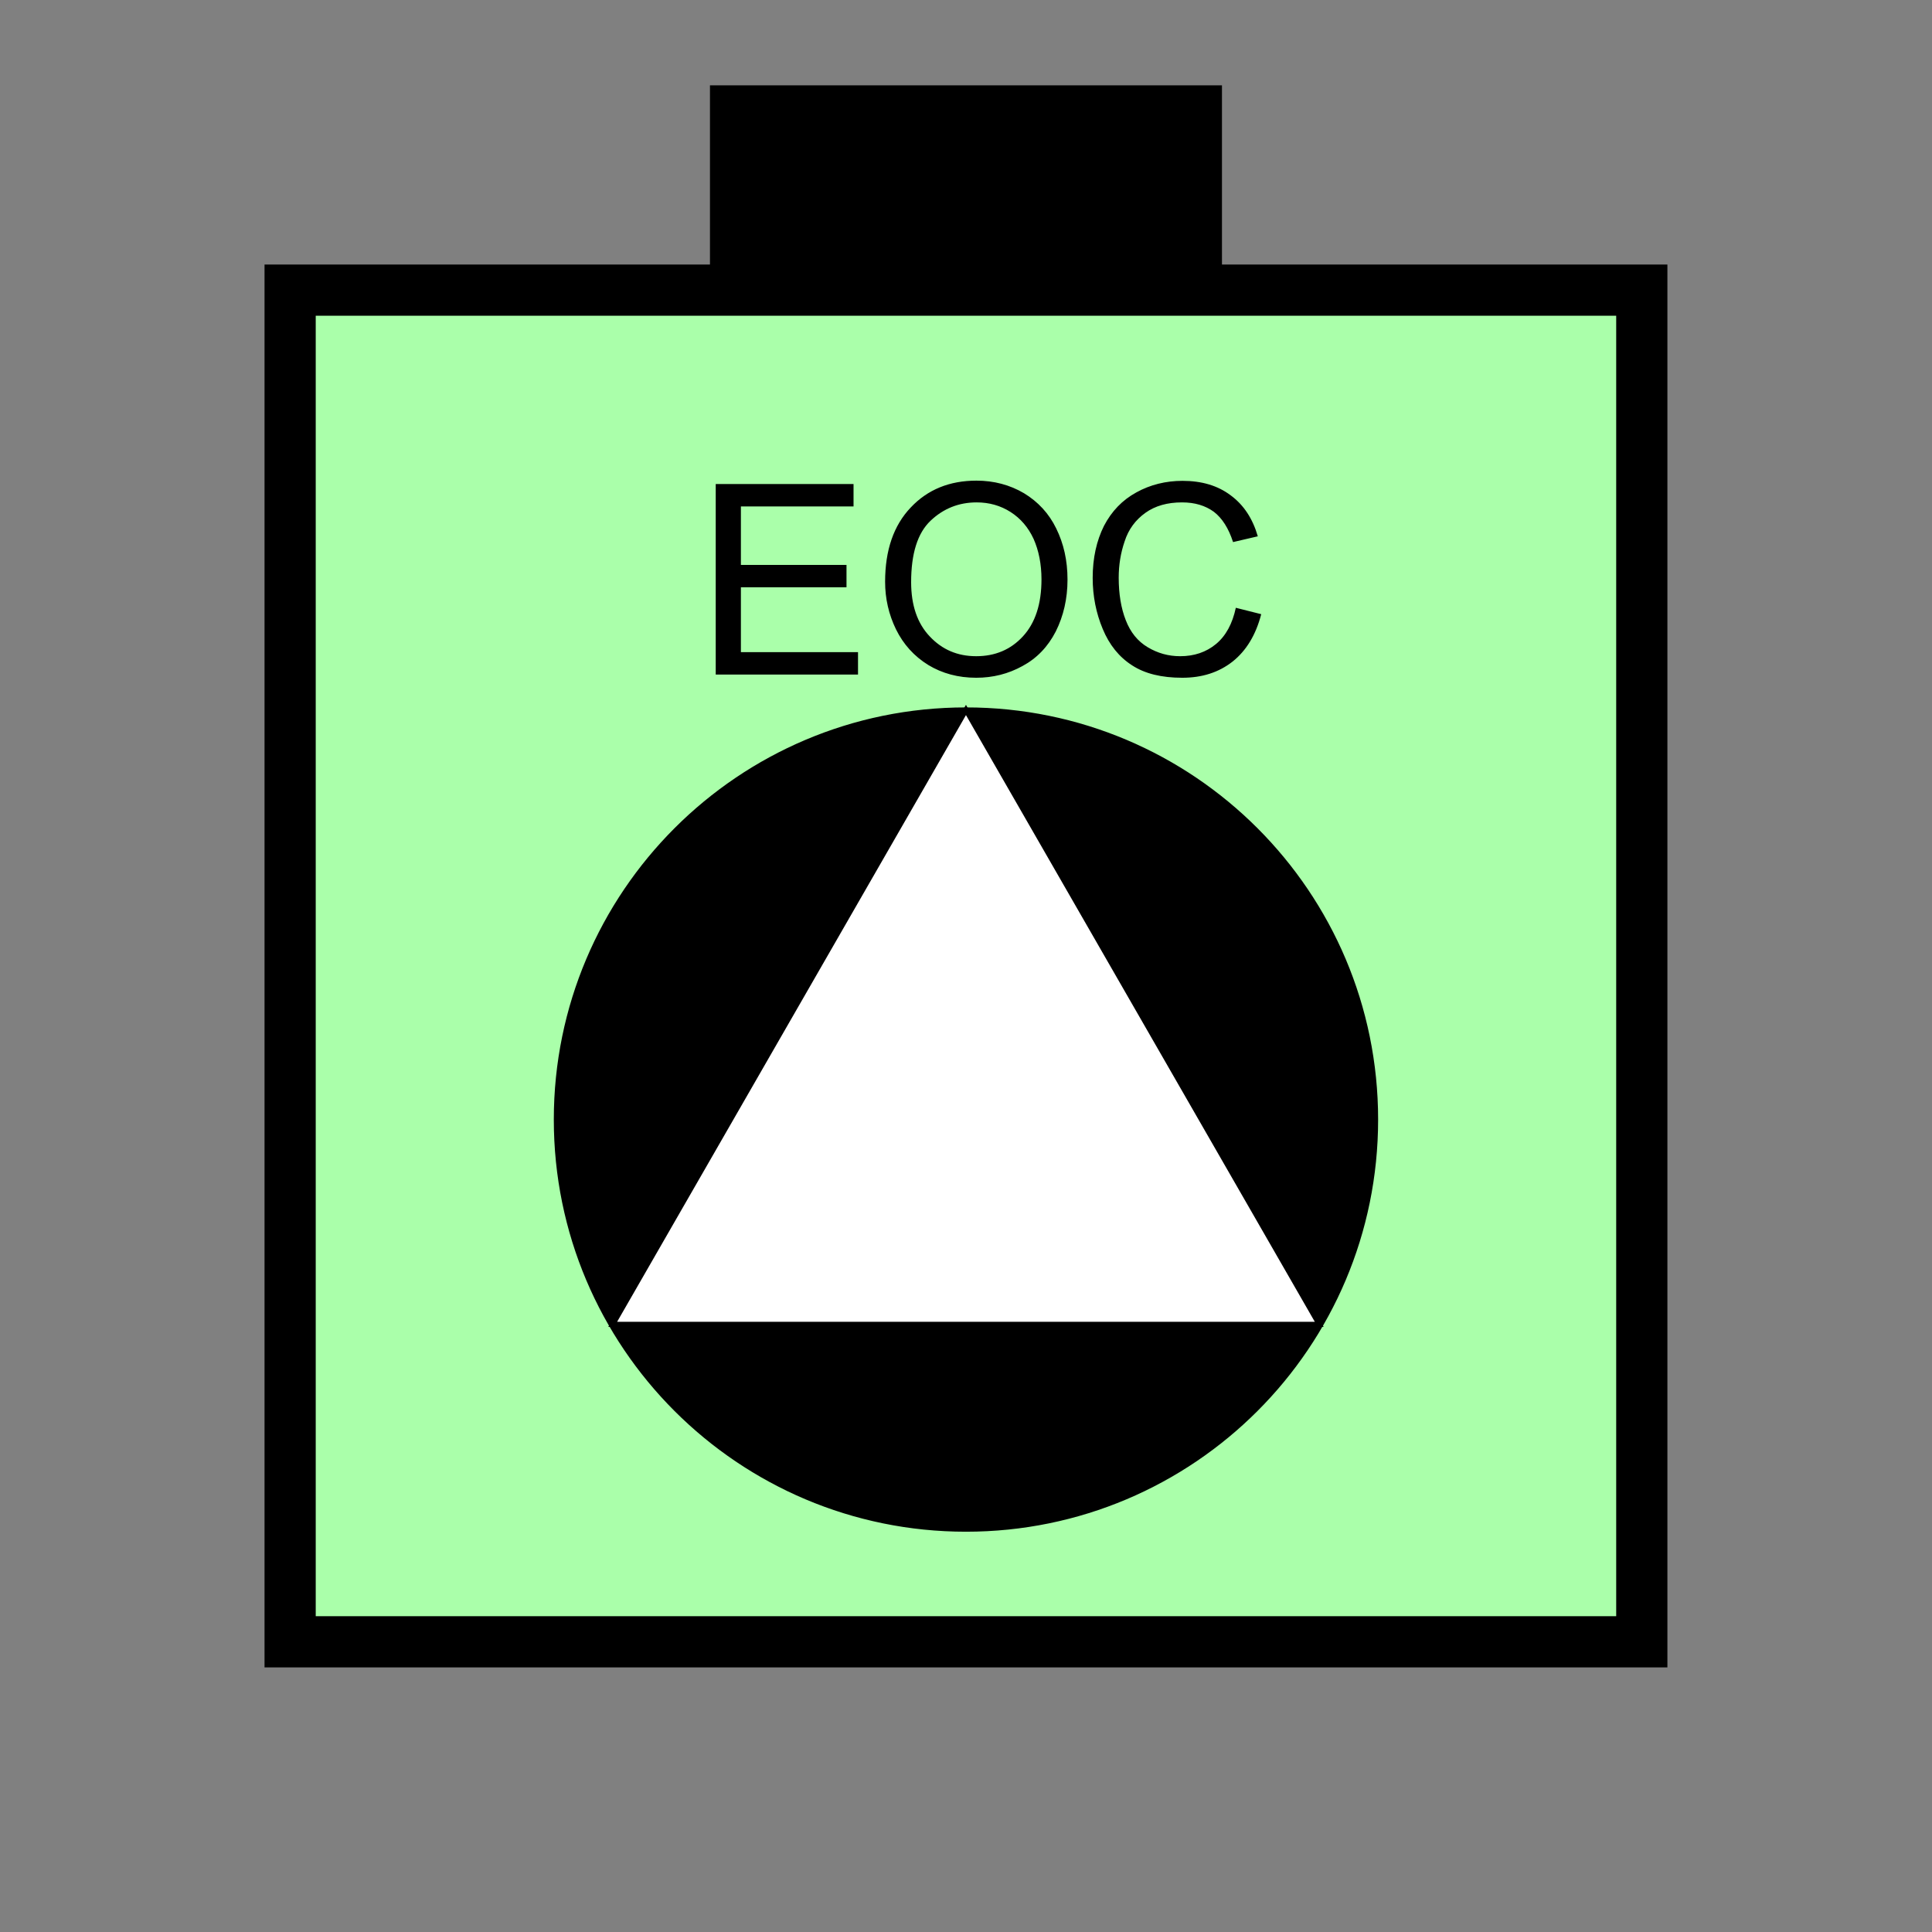 <?xml version="1.0" encoding="UTF-8" standalone="no"?>
<svg
   xmlns:dc="http://purl.org/dc/elements/1.1/"
   xmlns:cc="http://creativecommons.org/ns#"
   xmlns:rdf="http://www.w3.org/1999/02/22-rdf-syntax-ns#"
   xmlns:svg="http://www.w3.org/2000/svg"
   xmlns="http://www.w3.org/2000/svg"
   id="svg21"
   height="95.75mm"
   width="95.75mm"
   version="1.0">
  <rect width="100%" height="100%" fill="#808080" stroke="none"/>
  <defs
     id="defs3">
    <pattern
       y="0"
       x="0"
       height="6"
       width="6"
       patternUnits="userSpaceOnUse"
       id="EMFhbasepattern" />
  </defs>
  <path
     id="path5"
     d="  M 132.986,15.984   L 132.986,54.345   L 228.89,54.345   L 228.89,15.984   L 132.986,15.984   z "
     style="fill:#000000;fill-rule:evenodd;fill-opacity:1;stroke:none;" />
  <path
     id="path7"
     d="  M 54.345,54.345   L 54.345,307.531   L 307.531,307.531   L 307.531,54.345   L 54.345,54.345   z "
     style="fill:#aaffaa;fill-rule:evenodd;fill-opacity:1;stroke:none;" />
  <path
     id="path9"
     d="  M 54.345,54.345   L 307.531,54.345   L 307.531,307.531   L 54.345,307.531   z "
     style="fill:none;stroke:#000000;stroke-width:9.59px;stroke-linecap:butt;stroke-linejoin:miter;stroke-miterlimit:10;stroke-dasharray:none;stroke-opacity:1;" />
  <path
     id="path11"
     d="  M 257.661,209.709   C 257.661,252.107 223.336,286.432 180.938,286.432   C 138.581,286.432 104.215,252.107 104.215,209.709   C 104.215,167.352 138.581,132.986 180.938,132.986   C 223.336,132.986 257.661,167.352 257.661,209.709   z "
     style="fill:#000000;fill-rule:evenodd;fill-opacity:1;stroke:none;" />
  <path
     id="path13"
     d="  M 257.661,209.709   C 257.661,252.107 223.336,286.432 180.938,286.432   C 138.581,286.432 104.215,252.107 104.215,209.709   C 104.215,167.352 138.581,132.986 180.938,132.986   C 223.336,132.986 257.661,167.352 257.661,209.709  "
     style="fill:none;stroke:#000000;stroke-width:0.959px;stroke-linecap:butt;stroke-linejoin:miter;stroke-miterlimit:10;stroke-dasharray:none;stroke-opacity:1;" />
  <path
     id="path15"
     d="  M 180.938,132.986   L 180.938,132.986   L 247.112,248.071   L 114.765,248.071   z "
     style="fill:#ffffff;fill-rule:evenodd;fill-opacity:1;stroke:none;" />
  <path
     id="path17"
     d="  M 180.938,132.986   L 180.938,132.986   L 247.112,248.071   L 114.765,248.071   z "
     style="fill:none;stroke:#000000;stroke-width:0.959px;stroke-linecap:butt;stroke-linejoin:miter;stroke-miterlimit:10;stroke-dasharray:none;stroke-opacity:1;" />
  <path
     id="path19"
     d="  M 134.065,126.353   L 134.065,90.669   L 159.879,90.669   L 159.879,94.865   L 138.781,94.865   L 138.781,105.814   L 158.561,105.814   L 158.561,110.009   L 138.781,110.009   L 138.781,122.157   L 160.718,122.157   L 160.718,126.353   z  M 165.793,108.97   C 165.793,103.056 167.392,98.421 170.589,95.064   C 173.745,91.708 177.861,90.03 182.896,90.03   C 186.173,90.03 189.17,90.829 191.807,92.387   C 194.445,93.986 196.483,96.183 197.841,98.981   C 199.24,101.818 199.959,104.975 199.959,108.571   C 199.959,112.167 199.2,115.404 197.761,118.281   C 196.283,121.158 194.205,123.316 191.528,124.755   C 188.85,126.233 185.973,126.952 182.856,126.952   C 179.5,126.952 176.503,126.153 173.865,124.555   C 171.228,122.916 169.23,120.719 167.831,117.882   C 166.473,115.084 165.793,112.127 165.793,108.97   z  M 170.668,109.05   C 170.668,113.366 171.827,116.763 174.145,119.2   C 176.463,121.678 179.34,122.916 182.856,122.916   C 186.413,122.916 189.33,121.678 191.607,119.2   C 193.925,116.683 195.084,113.126 195.084,108.531   C 195.084,105.654 194.564,103.096 193.605,100.939   C 192.606,98.781 191.168,97.102 189.29,95.904   C 187.412,94.705 185.294,94.105 182.936,94.105   C 179.58,94.105 176.702,95.264 174.305,97.542   C 171.867,99.86 170.668,103.696 170.668,109.05   z  M 231.487,113.846   L 236.243,115.044   C 235.244,118.92 233.445,121.878 230.888,123.915   C 228.291,125.953 225.174,126.952 221.457,126.952   C 217.581,126.952 214.464,126.193 212.067,124.635   C 209.629,123.076 207.791,120.799 206.552,117.802   C 205.314,114.845 204.674,111.648 204.674,108.251   C 204.674,104.535 205.394,101.298 206.792,98.501   C 208.231,95.744 210.229,93.666 212.866,92.227   C 215.463,90.789 218.381,90.069 221.497,90.069   C 225.094,90.069 228.091,90.949 230.528,92.787   C 232.966,94.585 234.644,97.142 235.603,100.459   L 230.968,101.538   C 230.129,98.941 228.93,97.062 227.371,95.864   C 225.773,94.705 223.815,94.105 221.417,94.105   C 218.66,94.105 216.383,94.745 214.544,96.063   C 212.706,97.382 211.388,99.14 210.668,101.378   C 209.909,103.576 209.549,105.854 209.549,108.211   C 209.549,111.248 209.989,113.925 210.868,116.163   C 211.747,118.441 213.106,120.119 214.984,121.238   C 216.862,122.357 218.86,122.916 221.058,122.916   C 223.695,122.916 225.933,122.157 227.771,120.639   C 229.609,119.12 230.848,116.843 231.487,113.846   z "
     style="fill:#000000;fill-rule:evenodd;fill-opacity:1;stroke:none;" />
</svg>
